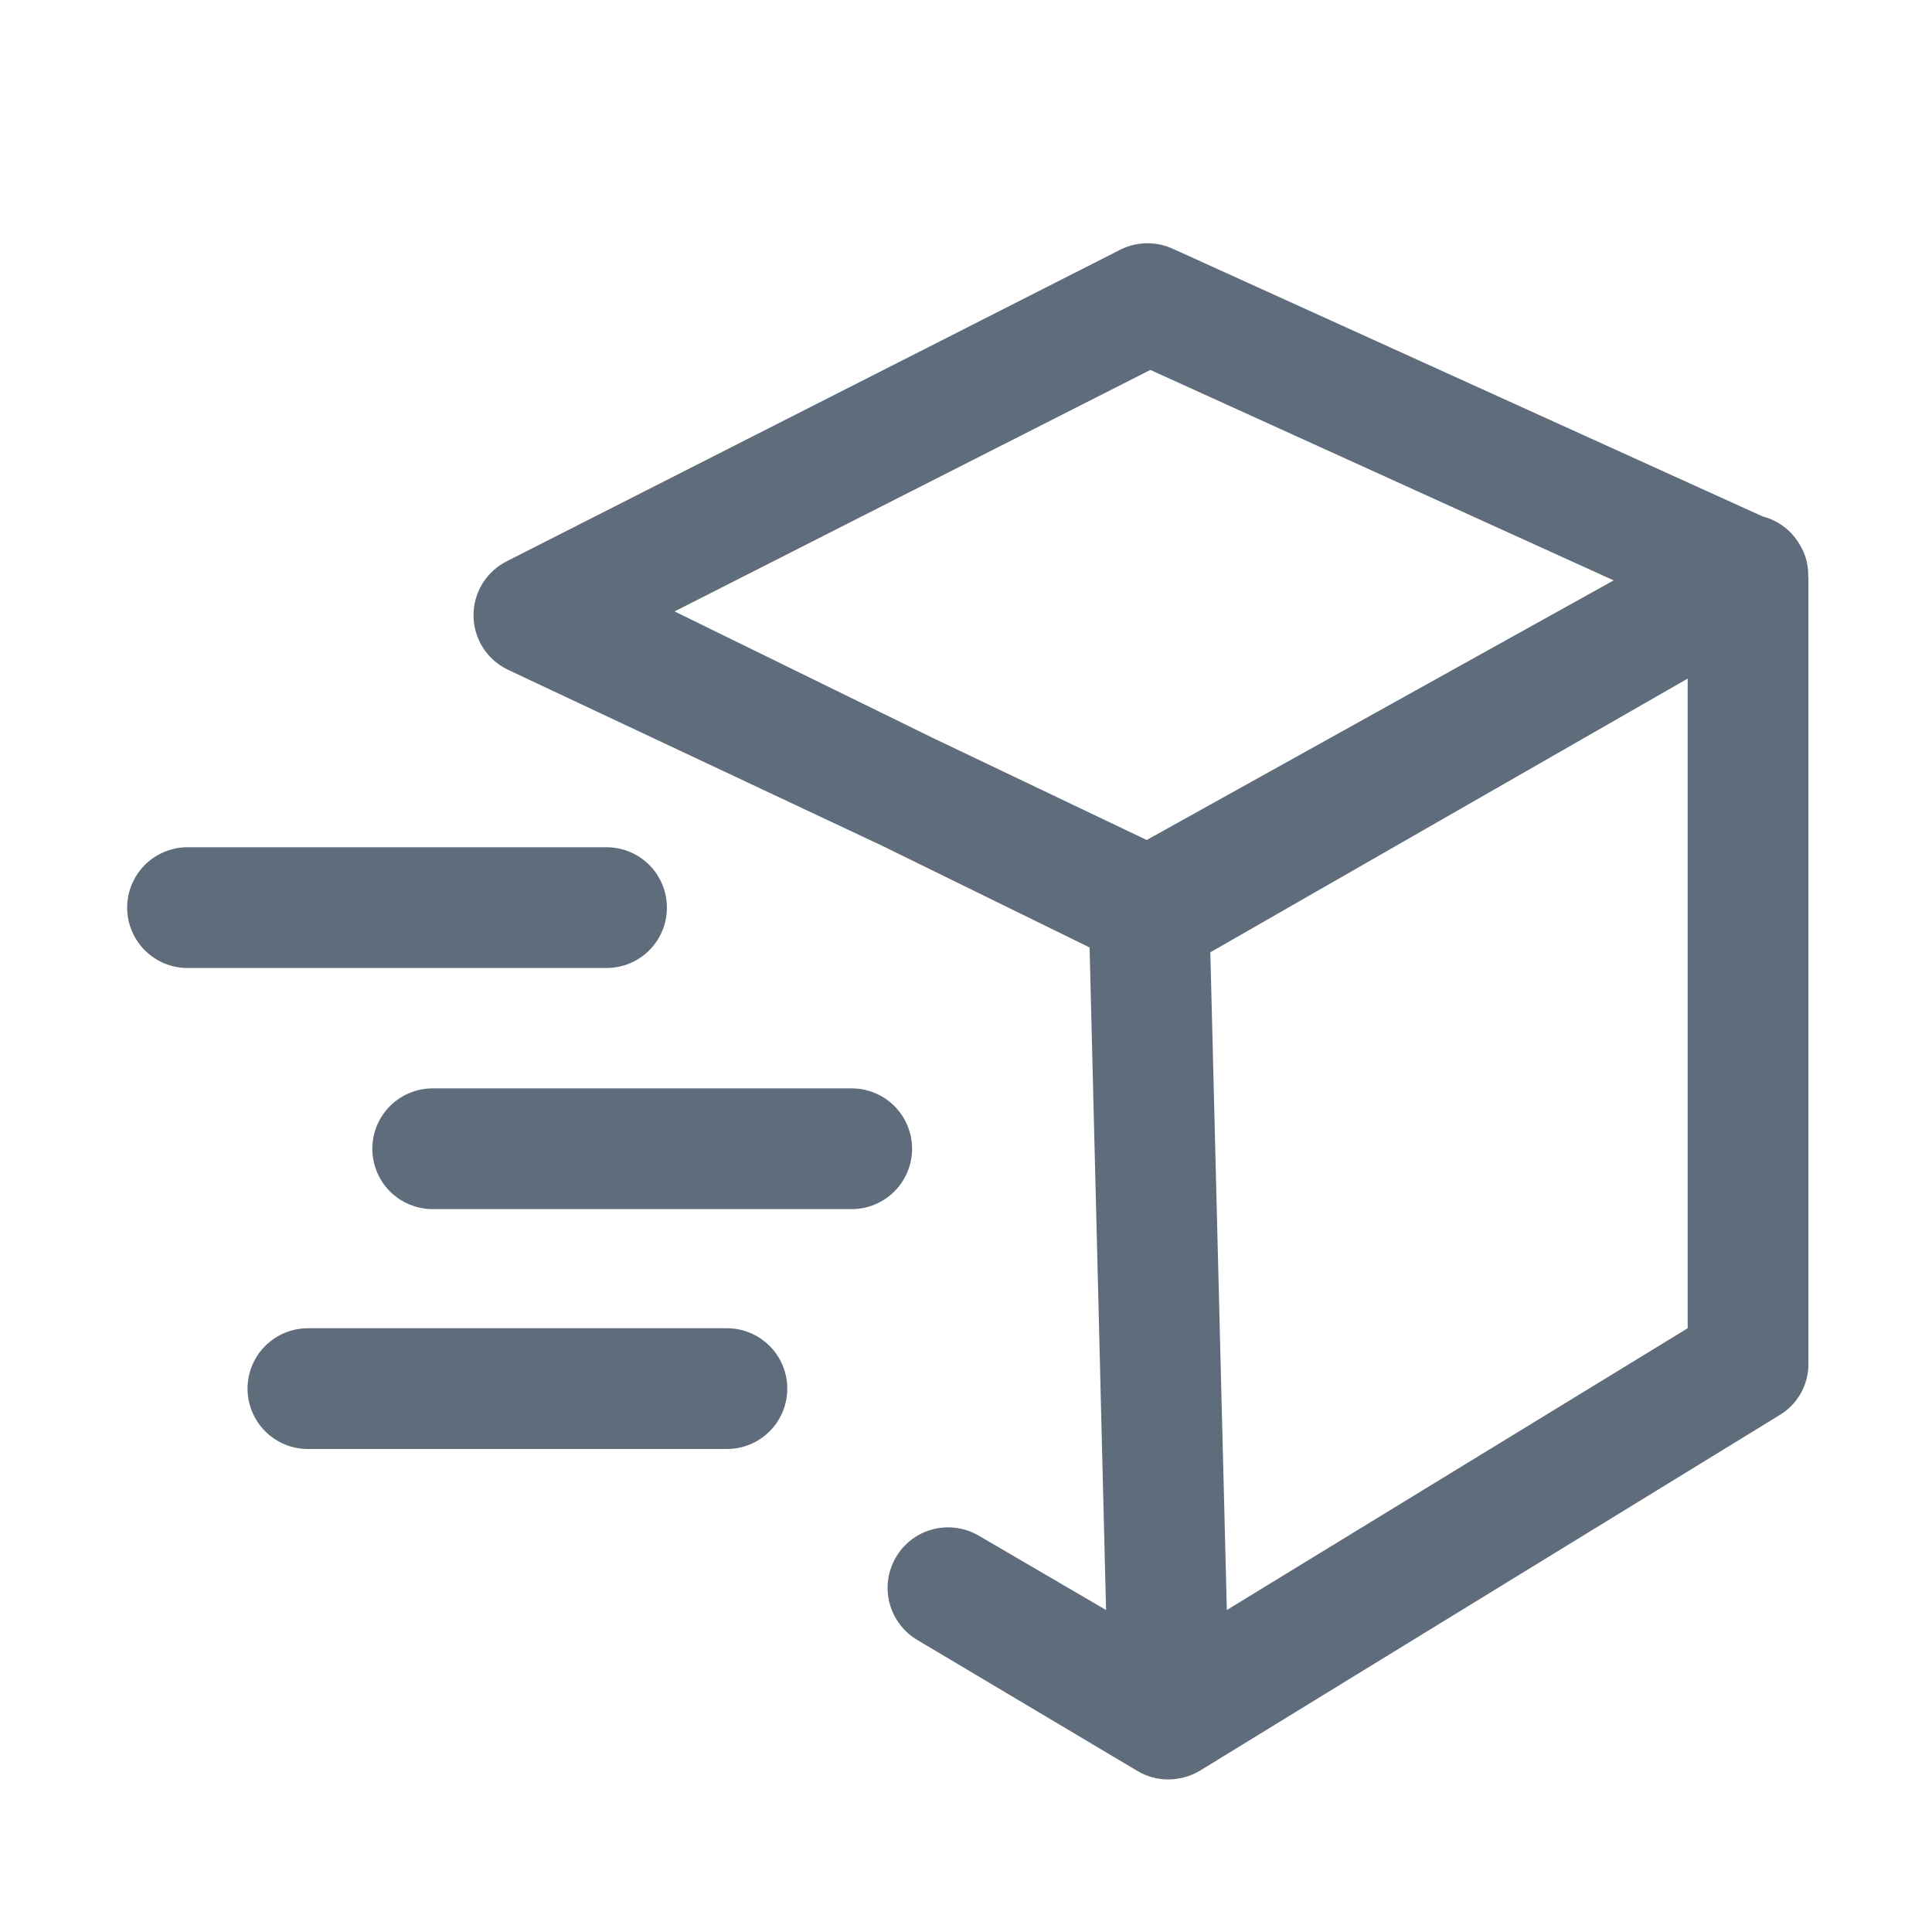 <svg width="32" height="32" viewBox="0 0 32 32" fill="none" xmlns="http://www.w3.org/2000/svg">
<path d="M11.046 15.033C11.046 14.768 10.941 14.514 10.754 14.326C10.566 14.139 10.312 14.033 10.046 14.033H3.106C2.841 14.033 2.587 14.139 2.399 14.326C2.212 14.514 2.106 14.768 2.106 15.033C2.106 15.299 2.212 15.553 2.399 15.74C2.587 15.928 2.841 16.033 3.106 16.033H10.046C10.312 16.033 10.566 15.928 10.754 15.74C10.941 15.553 11.046 15.299 11.046 15.033Z" fill="#5F6C7B"/>
<path d="M12.04 22H5.1C4.835 22 4.581 22.105 4.393 22.293C4.205 22.48 4.1 22.735 4.1 23C4.1 23.265 4.205 23.52 4.393 23.707C4.581 23.895 4.835 24 5.1 24H12.04C12.305 24 12.56 23.895 12.747 23.707C12.935 23.52 13.04 23.265 13.04 23C13.04 22.735 12.935 22.48 12.747 22.293C12.56 22.105 12.305 22 12.04 22Z" fill="#5F6C7B"/>
<path d="M29.947 9.527C29.947 9.527 29.947 9.567 29.947 9.587C29.962 9.391 29.915 9.195 29.813 9.027C29.747 8.91 29.658 8.808 29.552 8.727C29.445 8.646 29.323 8.587 29.193 8.553L19.44 4.127C19.305 4.063 19.157 4.029 19.007 4.029C18.857 4.029 18.709 4.063 18.573 4.127L8.4 9.293C8.233 9.376 8.092 9.504 7.993 9.662C7.895 9.821 7.843 10.003 7.843 10.19C7.843 10.377 7.895 10.559 7.993 10.718C8.092 10.876 8.233 11.004 8.4 11.087L14.593 14L18.047 15.693L18.32 26.667L16.207 25.433C16.093 25.367 15.967 25.324 15.837 25.307C15.706 25.289 15.574 25.297 15.447 25.331C15.319 25.365 15.2 25.423 15.095 25.503C14.991 25.583 14.903 25.683 14.837 25.797C14.771 25.91 14.728 26.036 14.71 26.167C14.693 26.297 14.701 26.43 14.735 26.557C14.768 26.684 14.827 26.803 14.907 26.908C14.987 27.013 15.086 27.101 15.2 27.167L18.84 29.333C18.993 29.425 19.168 29.473 19.347 29.473C19.529 29.473 19.709 29.425 19.867 29.333L29.473 23.44C29.621 23.352 29.742 23.227 29.827 23.077C29.911 22.927 29.955 22.758 29.953 22.587V9.547C29.953 9.547 29.947 9.533 29.947 9.527ZM18.993 13.913L15.46 12.227L11.173 10.127L19.053 6.127L26.727 9.613L18.993 13.913ZM27.953 22L20.32 26.667L20.047 15.773L27.953 11.24V22Z" fill="#5F6C7B"/>
<path d="M29.94 9.467C29.943 9.487 29.943 9.507 29.94 9.527C29.94 9.527 29.947 9.48 29.94 9.467Z" fill="#5F6C7B"/>
<path d="M15.107 19.027C15.107 18.762 15.001 18.507 14.814 18.32C14.626 18.132 14.372 18.027 14.107 18.027H7.167C6.901 18.027 6.647 18.132 6.459 18.32C6.272 18.507 6.167 18.762 6.167 19.027C6.167 19.292 6.272 19.546 6.459 19.734C6.647 19.921 6.901 20.027 7.167 20.027H14.107C14.372 20.027 14.626 19.921 14.814 19.734C15.001 19.546 15.107 19.292 15.107 19.027Z" fill="#5F6C7B"/>
</svg>
